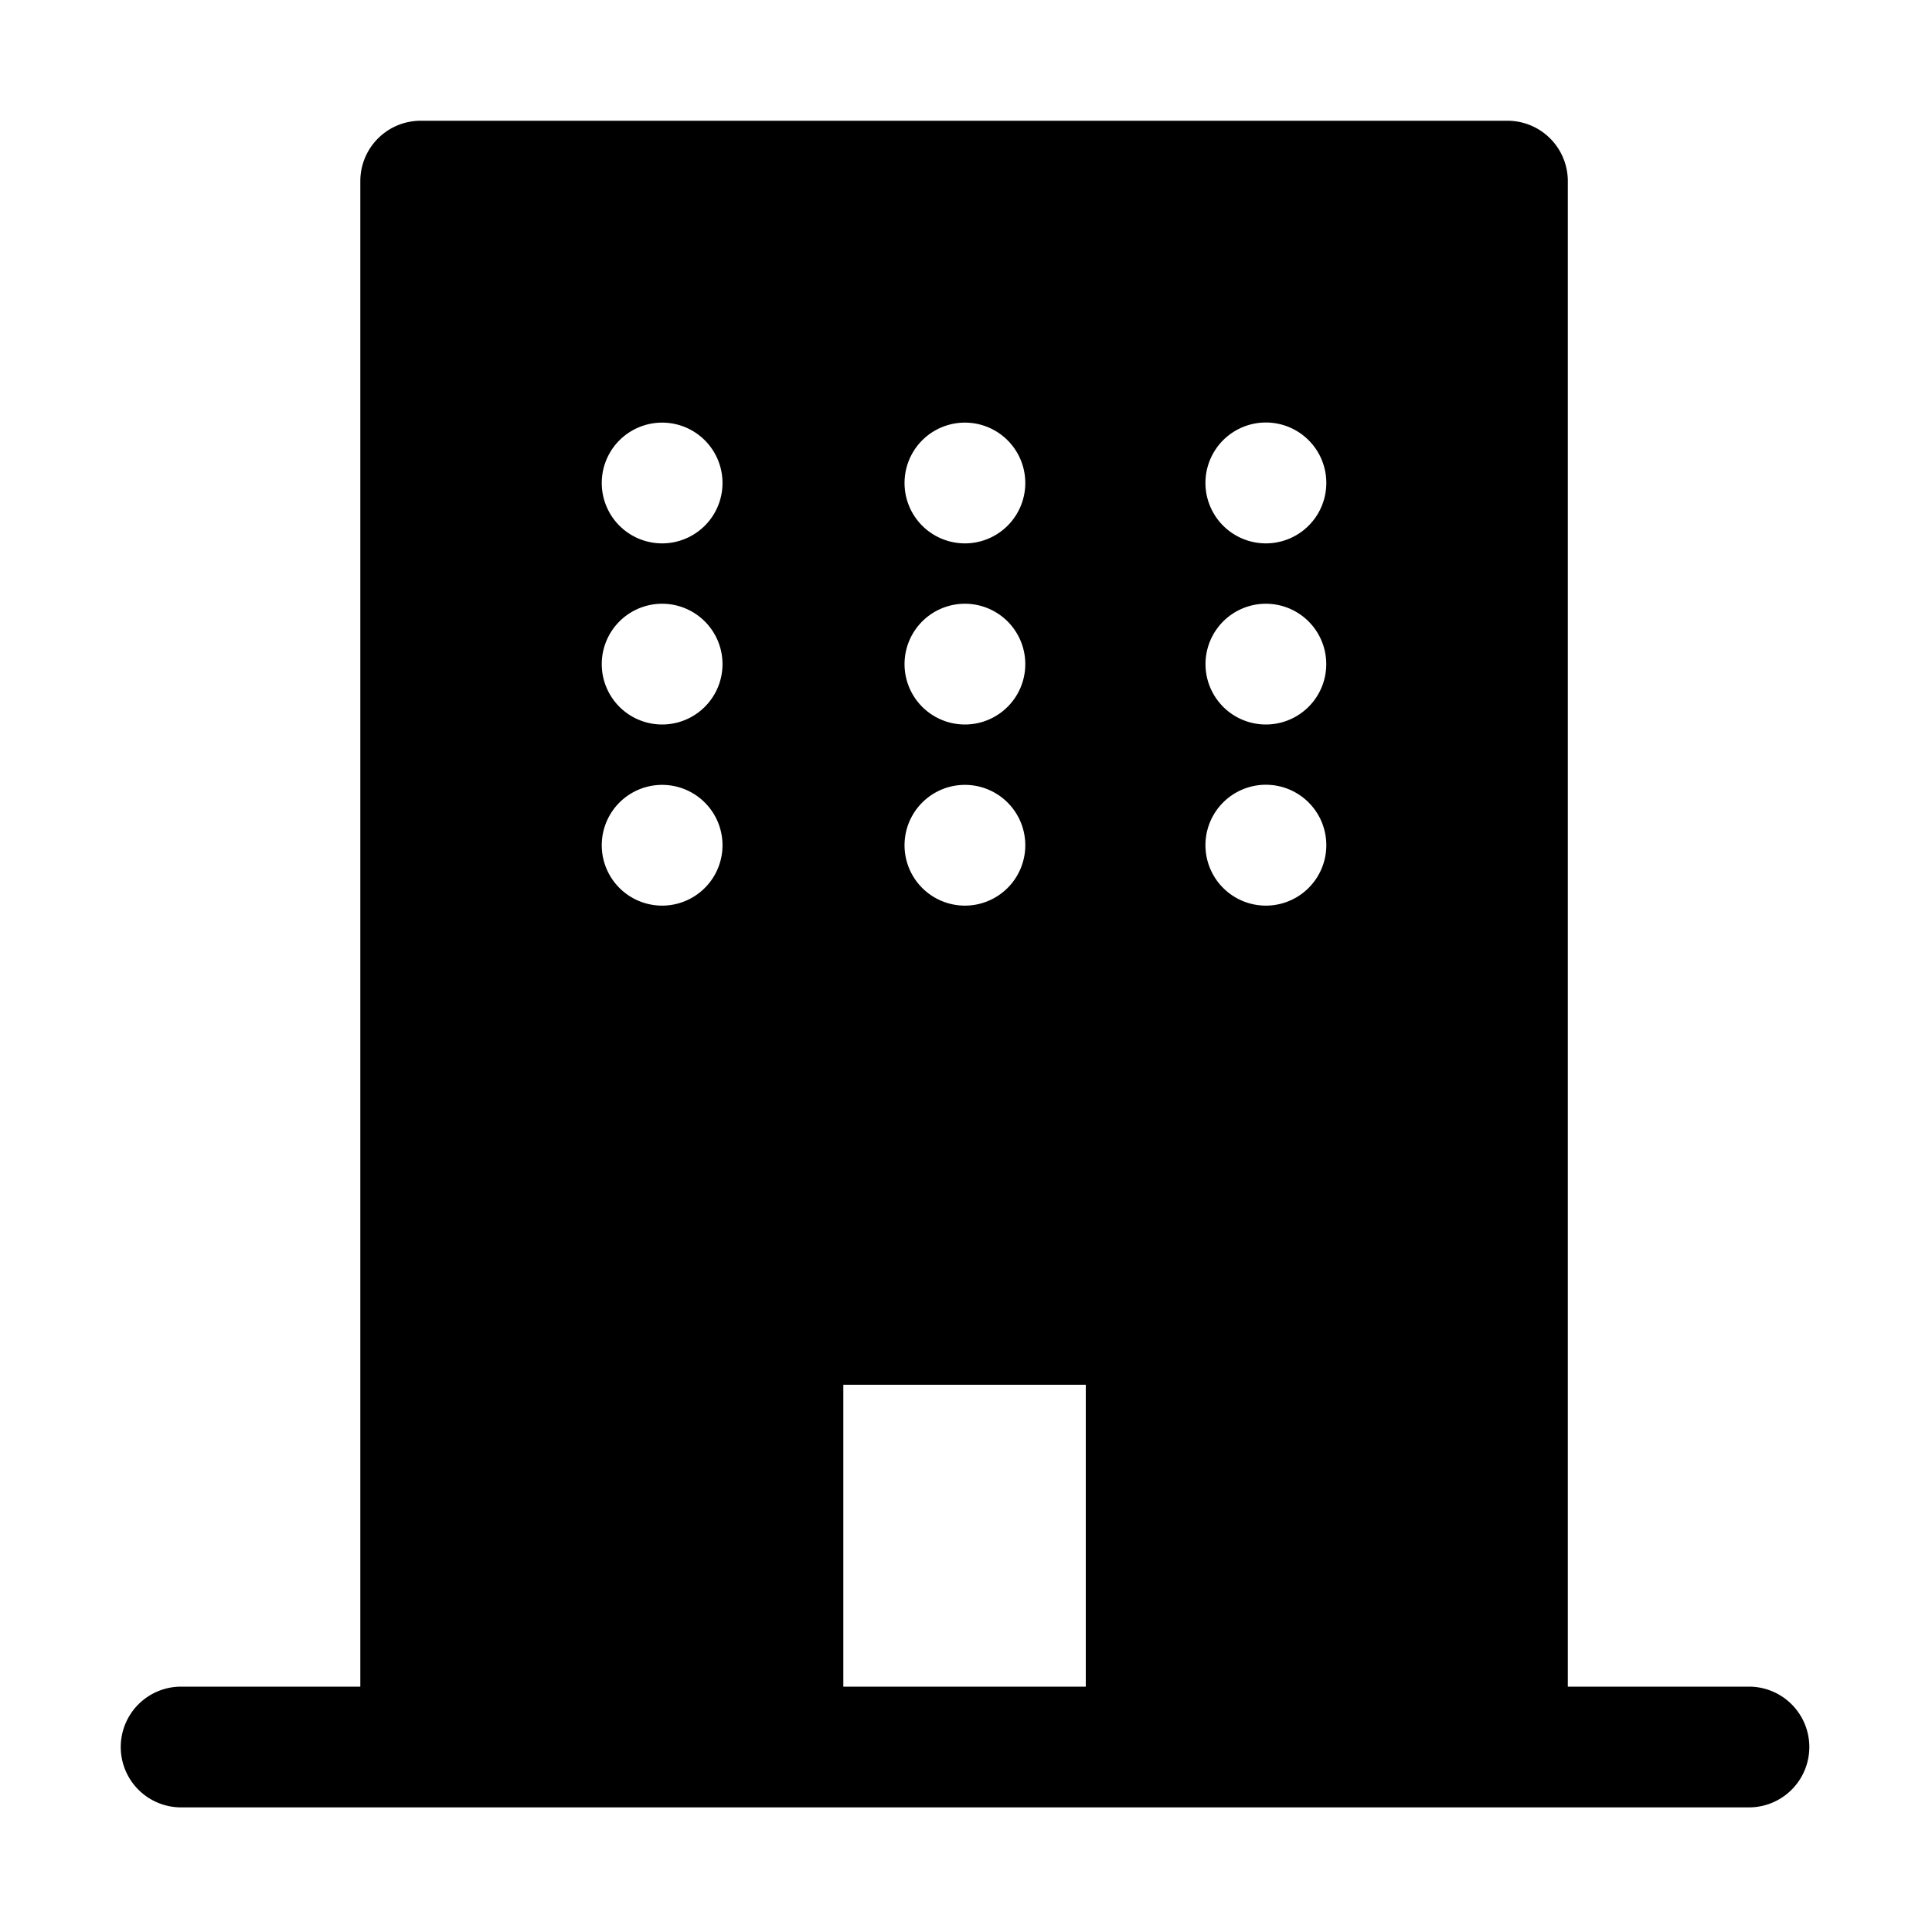 <svg xmlns="http://www.w3.org/2000/svg" viewBox="0 0 16 16"><path d="M14.484 13.968a.5.5 0 010 1H1.5a.5.5 0 110-1h1.484V1.5a.5.5 0 01.5-.5h9a.5.5 0 01.5.5v12.468h1.5zm-7.5 0h2.008v-2.5H6.984v2.5zM5.484 4.5a.5.5 0 10-.001-1 .5.5 0 00.001 1zm2.508 0a.5.5 0 10-.002-1 .5.5 0 00.002 1zm2.492 0a.5.5 0 10-.001-1.001.5.5 0 00.001 1.001zm-5 1.5a.5.5 0 10-.001-1 .5.5 0 00.001 1zm2.508 0a.5.5 0 10-.002-1 .5.5 0 00.002 1zm2.492 0a.5.5 0 10-.001-1 .5.5 0 00.001 1zm-5 1.5a.5.5 0 10-.001-1 .5.5 0 00.001 1zm2.508 0a.5.5 0 10-.002-1 .5.5 0 00.002 1zm2.492 0a.5.5 0 10-.001-1.001.5.5 0 00.001 1.001z"/></svg>